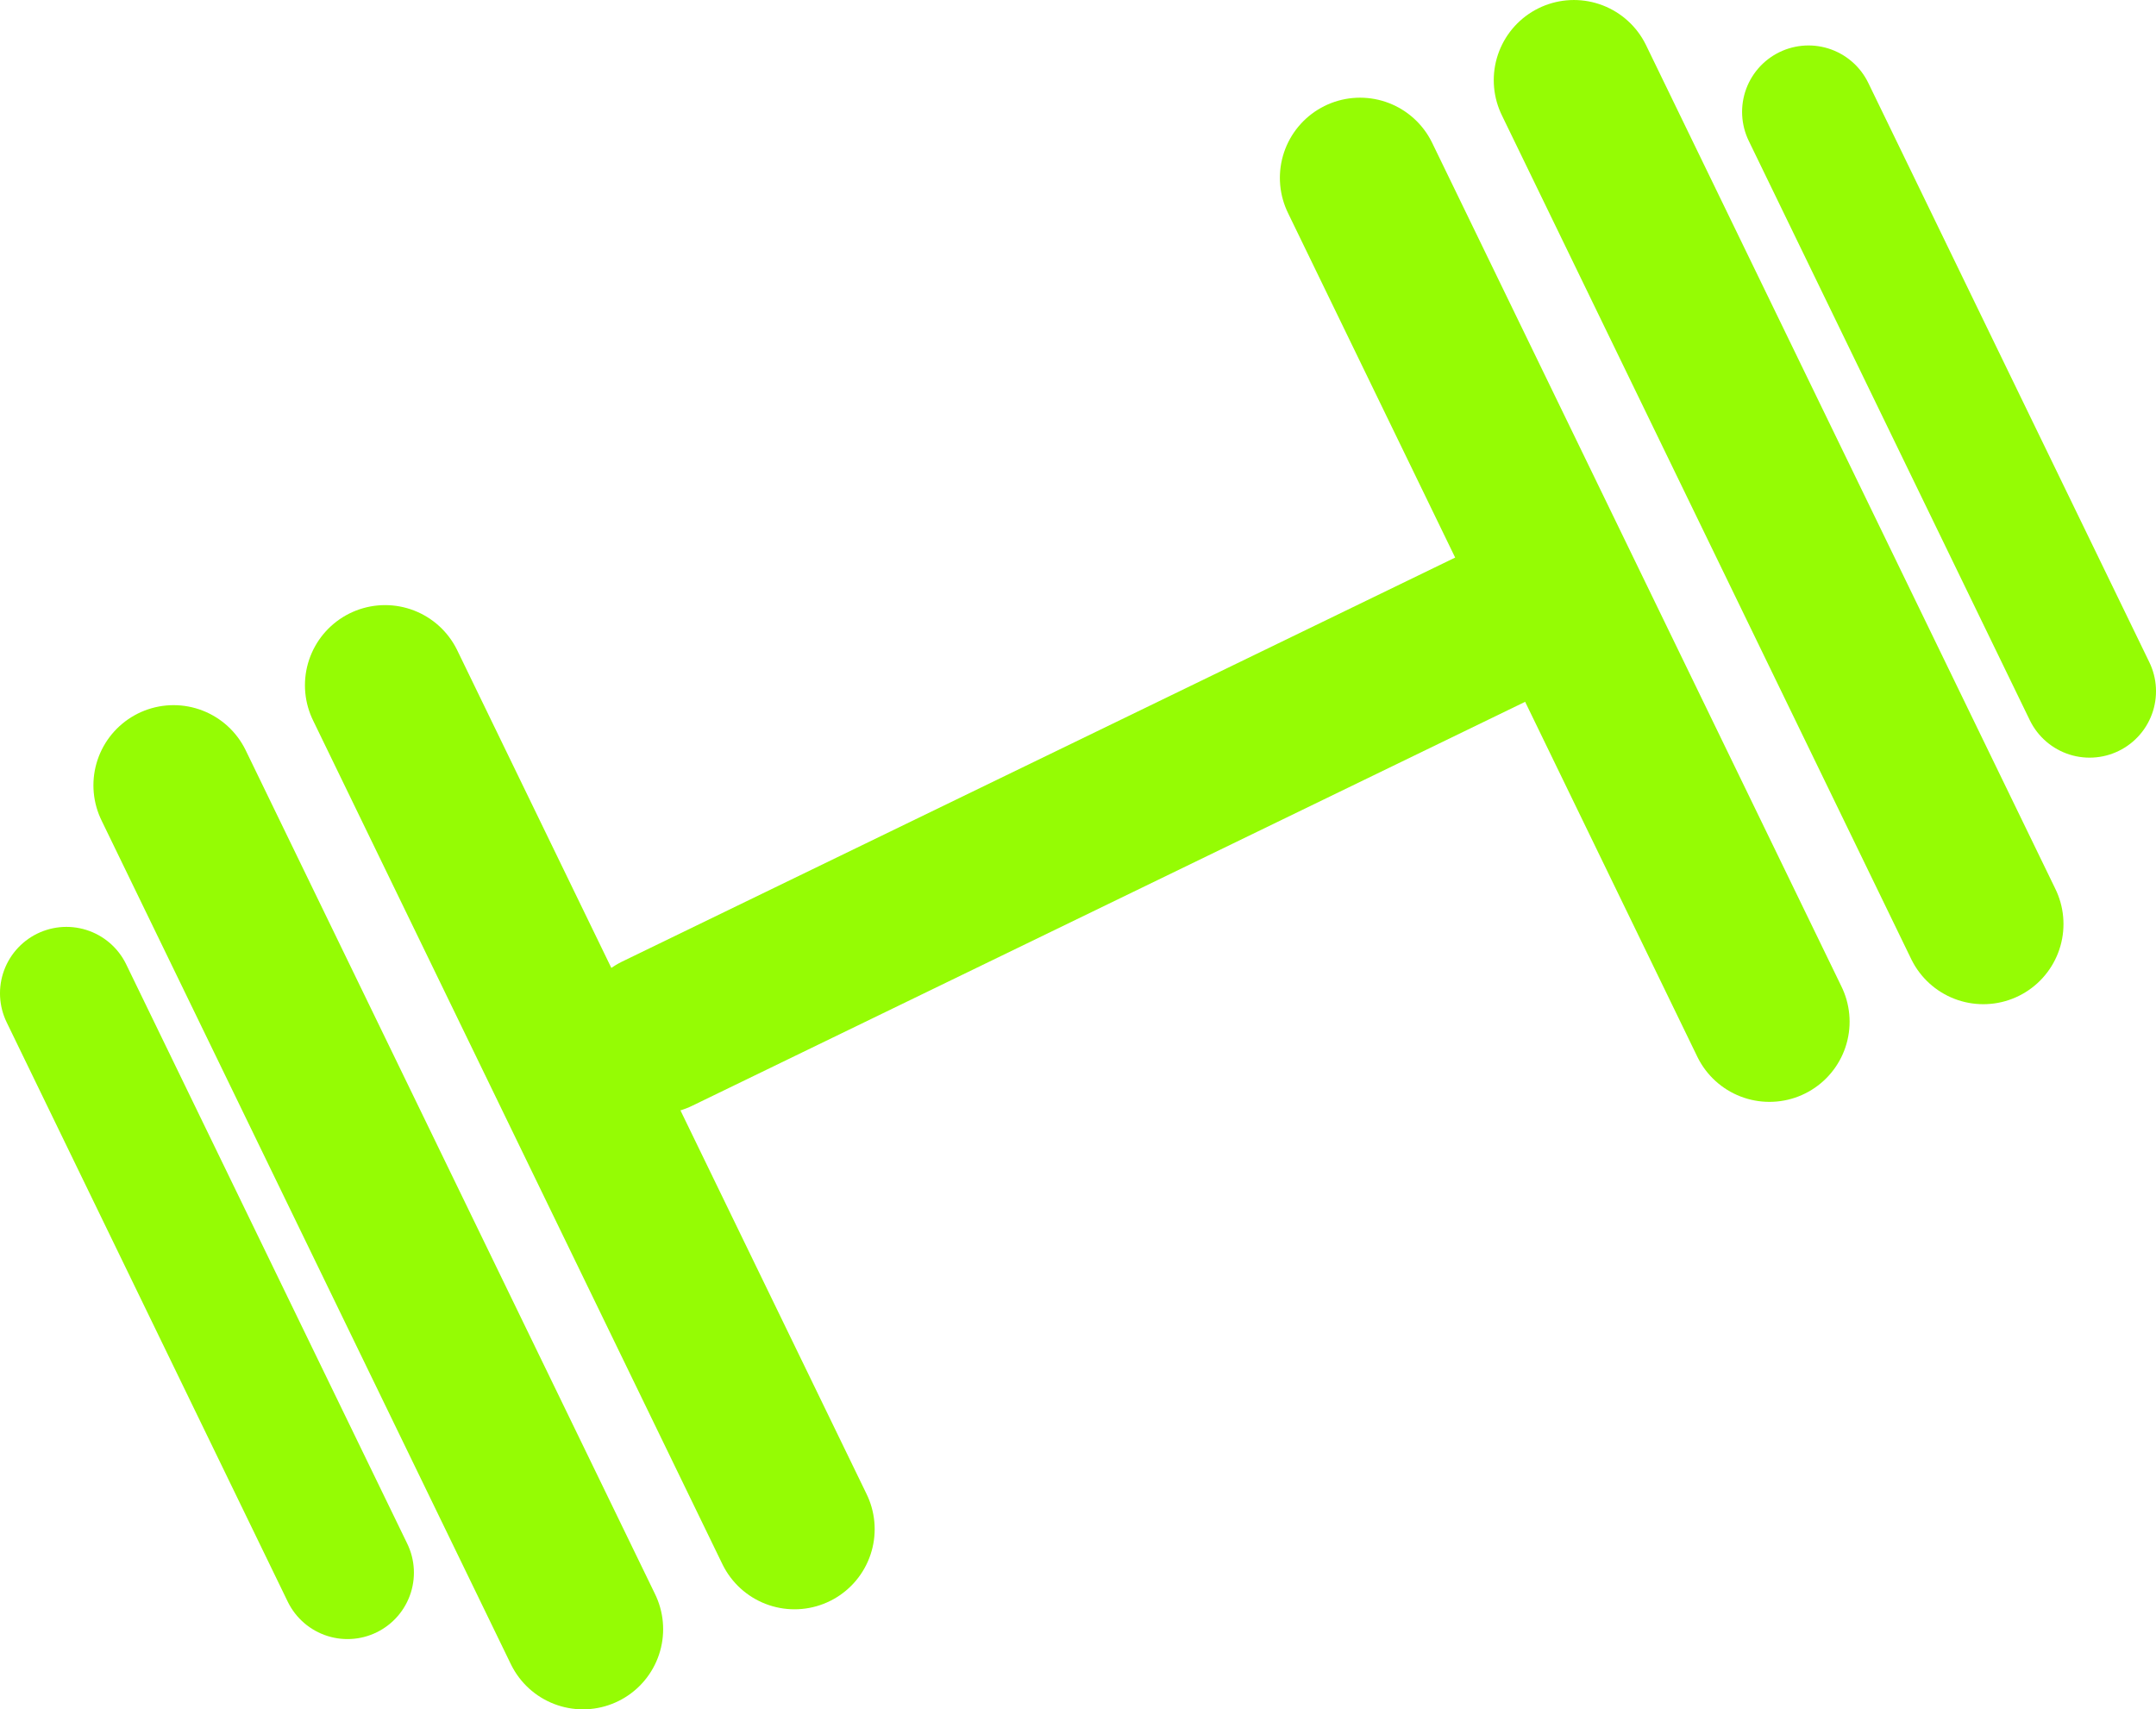 <?xml version="1.0" encoding="UTF-8" standalone="no"?>
<svg
   sodipodi:docname="drawing2.svg"
   inkscape:version="1.0 (4035a4fb49, 2020-05-01)"
   id="svg871"
   version="1.1"
   viewBox="0 0 121.894 96.657"
   height="96.657mm"
   width="121.894mm"
   xmlns:inkscape="http://www.inkscape.org/namespaces/inkscape"
   xmlns:sodipodi="http://sodipodi.sourceforge.net/DTD/sodipodi-0.dtd"
   xmlns="http://www.w3.org/2000/svg"
   xmlns:svg="http://www.w3.org/2000/svg"
   xmlns:rdf="http://www.w3.org/1999/02/22-rdf-syntax-ns#"
   xmlns:cc="http://creativecommons.org/ns#"
   xmlns:dc="http://purl.org/dc/elements/1.1/">
  <defs
     id="defs865" />
  <sodipodi:namedview
     inkscape:window-maximized="1"
     inkscape:window-y="418"
     inkscape:window-x="1912"
     inkscape:window-height="1017"
     inkscape:window-width="2560"
     showgrid="false"
     inkscape:document-rotation="0"
     inkscape:current-layer="layer1"
     inkscape:document-units="mm"
     inkscape:cy="720.47999"
     inkscape:cx="381.91253"
     inkscape:zoom="0.7"
     inkscape:pageshadow="2"
     inkscape:pageopacity="0.0"
     borderopacity="1.0"
     bordercolor="#666666"
     pagecolor="#ffffff"
     id="base"
     inkscape:showpageshadow="2"
     inkscape:pagecheckerboard="0"
     inkscape:deskcolor="#d1d1d1">
    <inkscape:grid
       id="grid1595"
       type="xygrid"
       originx="-30.414"
       originy="-98.197"
       spacingy="1"
       spacingx="1"
       units="mm"
       visible="false" />
  </sodipodi:namedview>
  <g
     id="layer1"
     inkscape:groupmode="layer"
     inkscape:label="Layer 1"
     transform="translate(-30.414,-98.197)">
    <path
       style="fill:none;stroke:#95fc04;stroke-width:9.065;stroke-linecap:round;stroke-linejoin:miter;stroke-miterlimit:4;stroke-dasharray:none;stroke-opacity:1"
       d="m 107.307,108.253 23.146,47.718"
       id="path5059"
       inkscape:export-xdpi="95.800003"
       inkscape:export-ydpi="95.800003" />
    <path
       inkscape:export-ydpi="95.800003"
       inkscape:export-xdpi="95.800003"
       id="path5059-8"
       d="M 114.708,133.782 67.572,156.646"
       style="fill:none;stroke:#95fc04;stroke-width:9.065;stroke-linecap:round;stroke-linejoin:miter;stroke-miterlimit:4;stroke-dasharray:none;stroke-opacity:1" />
    <path
       inkscape:export-ydpi="95.800003"
       inkscape:export-xdpi="95.800003"
       id="path5059-97"
       d="m 52.187,136.946 23.146,47.718"
       style="fill:none;stroke:#95fc04;stroke-width:9.065;stroke-linecap:round;stroke-linejoin:miter;stroke-miterlimit:4;stroke-dasharray:none;stroke-opacity:1" />
    <path
       inkscape:export-ydpi="95.800003"
       inkscape:export-xdpi="95.800003"
       id="path5059-3"
       d="m 119.399,102.73 23.146,47.718"
       style="fill:none;stroke:#95fc04;stroke-width:9.065;stroke-linecap:round;stroke-linejoin:miter;stroke-miterlimit:4;stroke-dasharray:none;stroke-opacity:1" />
    <path
       inkscape:export-ydpi="95.800003"
       inkscape:export-xdpi="95.800003"
       id="path5059-67"
       d="m 40.228,142.603 23.146,47.718"
       style="fill:none;stroke:#95fc04;stroke-width:9.065;stroke-linecap:round;stroke-linejoin:miter;stroke-miterlimit:4;stroke-dasharray:none;stroke-opacity:1" />
    <path
       inkscape:export-ydpi="95.800003"
       inkscape:export-xdpi="95.800003"
       id="path5059-87"
       d="m 132.662,104.523 15.891,32.761"
       style="fill:none;stroke:#95fc04;stroke-width:7.511;stroke-linecap:round;stroke-linejoin:miter;stroke-miterlimit:4;stroke-dasharray:none;stroke-opacity:1" />
    <path
       style="fill:none;stroke:#95fc04;stroke-width:7.511;stroke-linecap:round;stroke-linejoin:miter;stroke-miterlimit:4;stroke-dasharray:none;stroke-opacity:1"
       d="m 34.169,154.364 15.891,32.761"
       id="path5059-87-5"
       inkscape:export-xdpi="95.800003"
       inkscape:export-ydpi="95.800003" />
  </g>
</svg>
